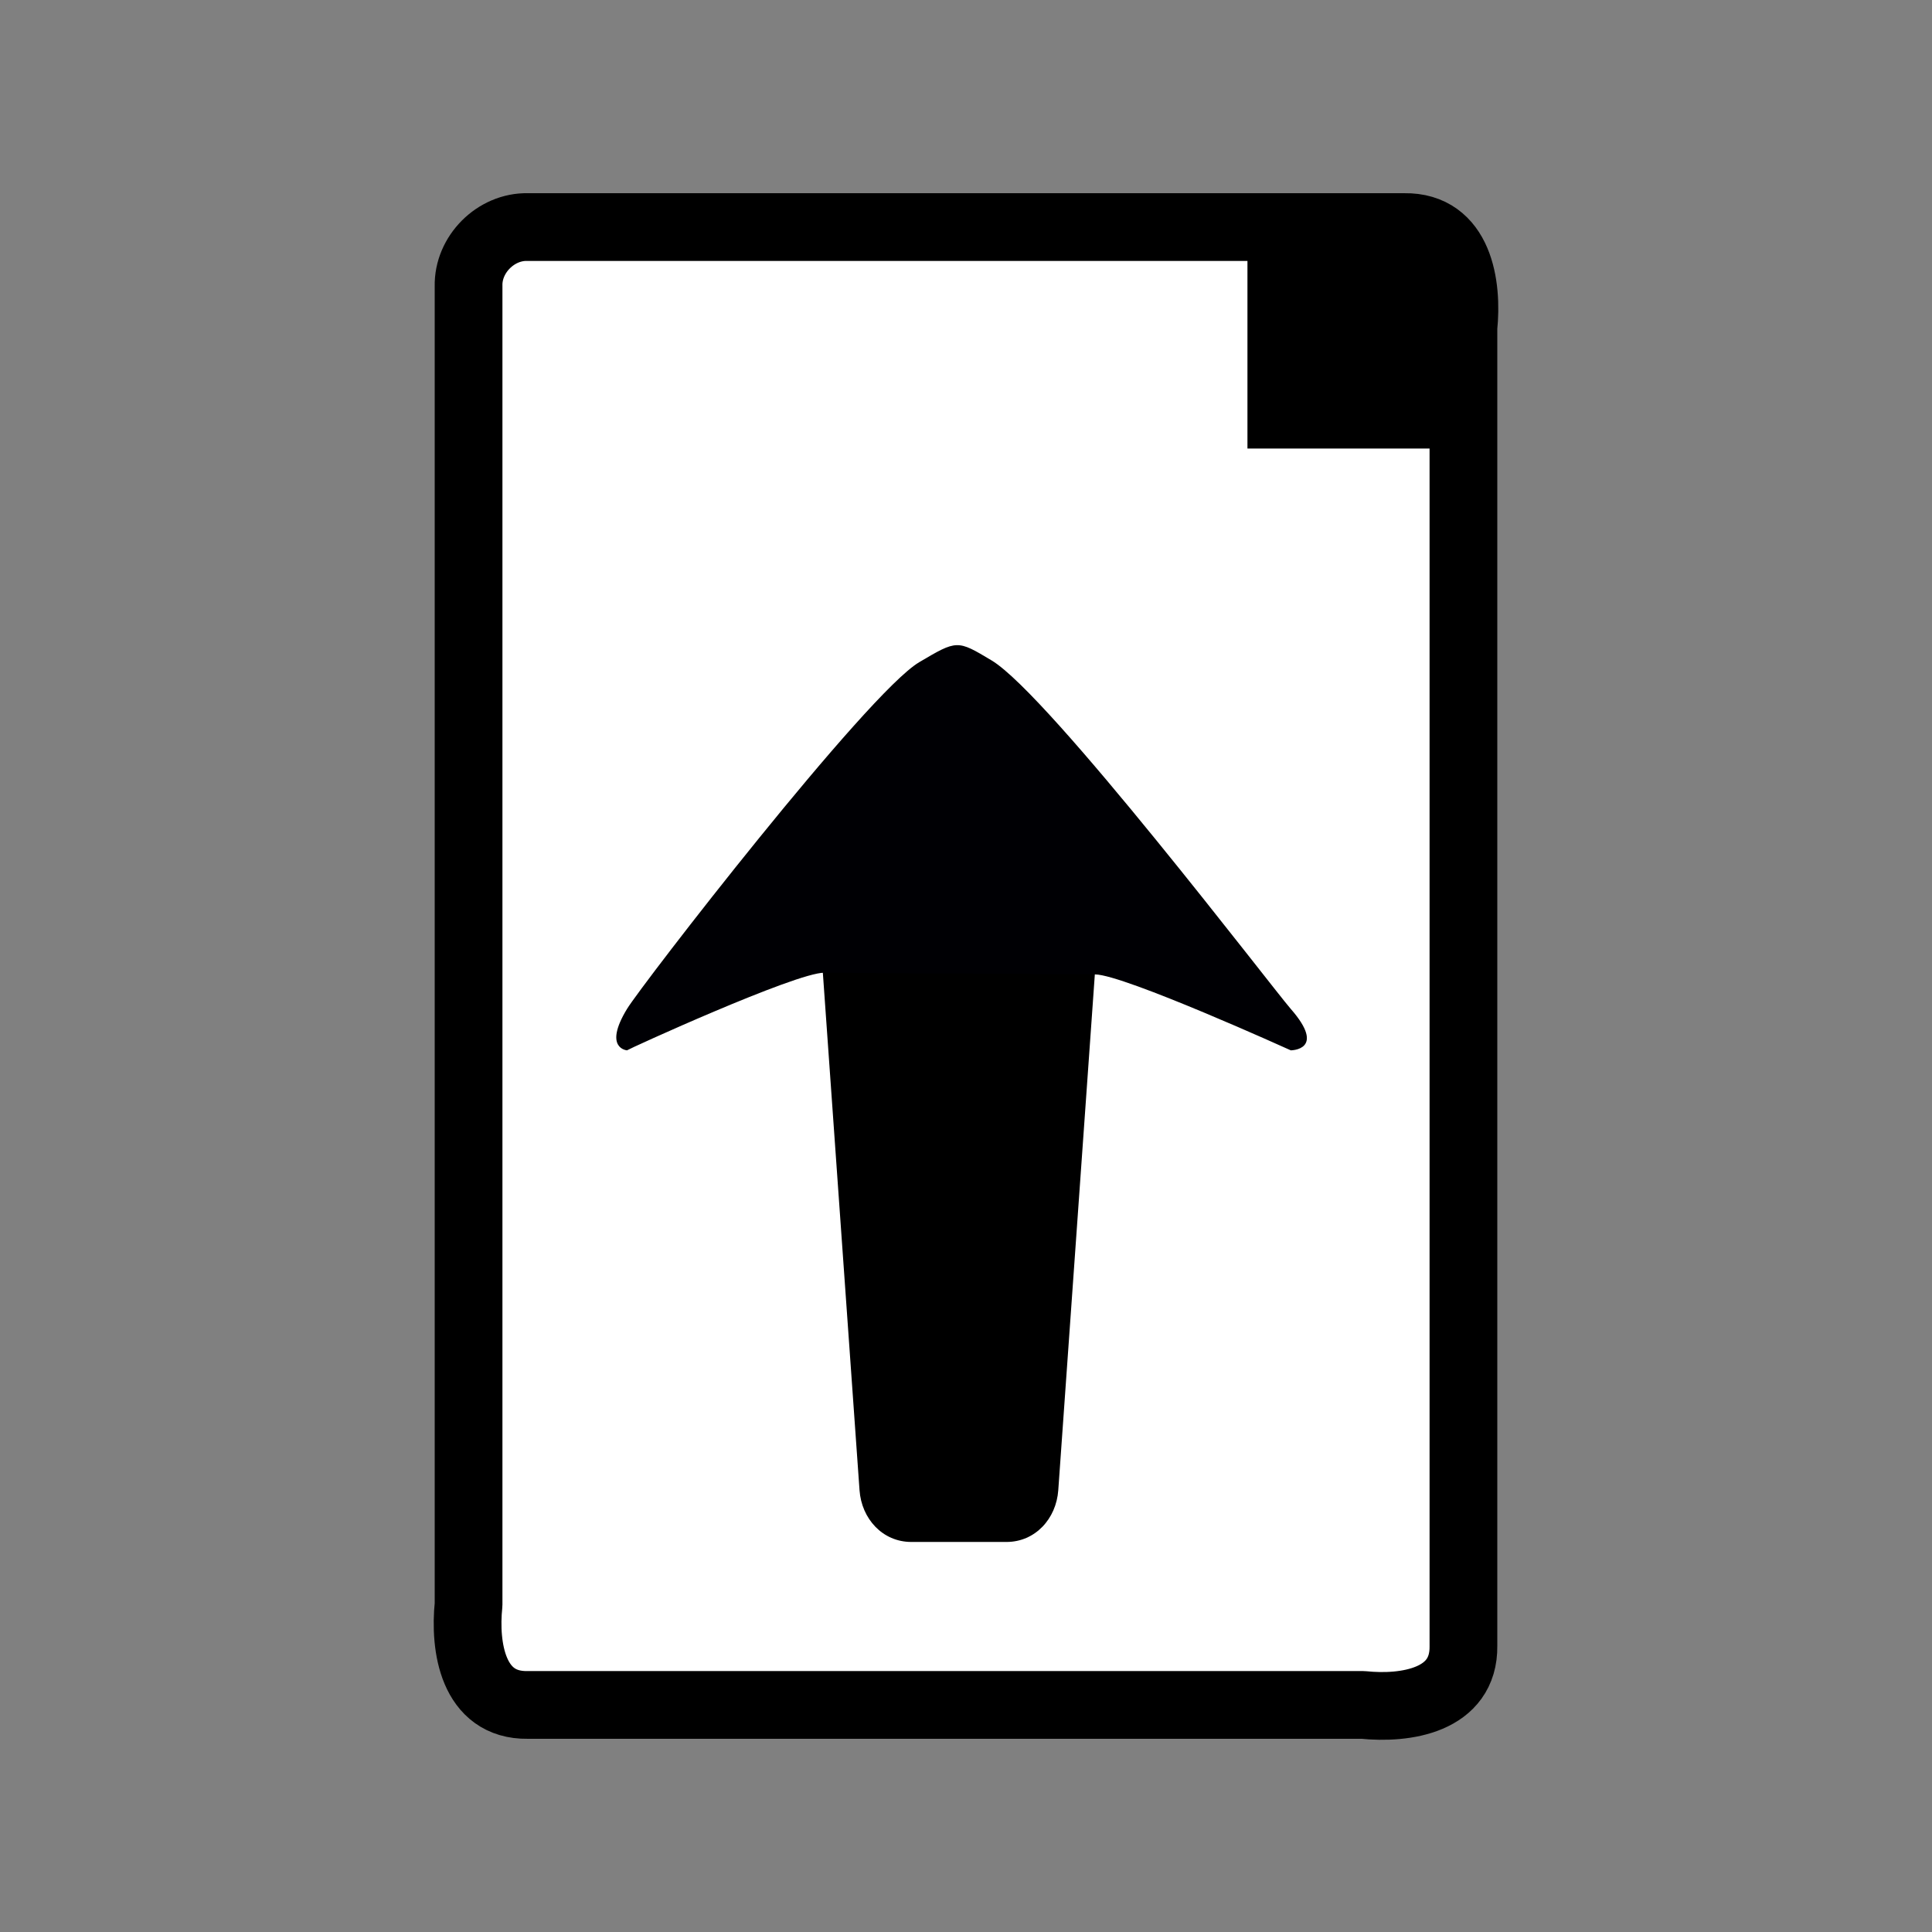 <?xml version="1.0" encoding="UTF-8" standalone="no"?>
<!-- Created with Inkscape (http://www.inkscape.org/) -->

<svg
   xmlns:dc="http://purl.org/dc/elements/1.1/"
   xmlns:cc="http://creativecommons.org/ns#"
   xmlns:rdf="http://www.w3.org/1999/02/22-rdf-syntax-ns#"
   xmlns:svg="http://www.w3.org/2000/svg"
   xmlns="http://www.w3.org/2000/svg"
   xmlns:xlink="http://www.w3.org/1999/xlink"
   xmlns:sodipodi="http://sodipodi.sourceforge.net/DTD/sodipodi-0.dtd"
   xmlns:inkscape="http://www.inkscape.org/namespaces/inkscape"
   width="100"
   height="100"
   id="svg2"
   version="1.1"
   inkscape:version="0.48.2 r9819"
   sodipodi:docname="paper_arrow_down.svg">
  <rect width="100%" height="100%" fill="#808080" stroke="none"/>
  <defs
     id="defs4">
    <linearGradient
       id="linearGradient5256">
      <stop
         style="stop-color:#3c3030;stop-opacity:1;"
         offset="0"
         id="stop5258" />
      <stop
         style="stop-color:#00ca00;stop-opacity:0;"
         offset="1"
         id="stop5260" />
    </linearGradient>
    <linearGradient
       inkscape:collect="always"
       xlink:href="#linearGradient5256"
       id="linearGradient5266"
       x1="200.421"
       y1="430.465"
       x2="143.087"
       y2="602.151"
       gradientUnits="userSpaceOnUse"
       spreadMethod="pad" />
    <linearGradient
       inkscape:collect="always"
       xlink:href="#linearGradient5256"
       id="linearGradient2999"
       gradientUnits="userSpaceOnUse"
       spreadMethod="pad"
       x1="178.635"
       y1="413.322"
       x2="154.516"
       y2="603.222" />
  </defs>
  <sodipodi:namedview
     id="base"
     pagecolor="#ffffff"
     bordercolor="#666666"
     borderopacity="1.0"
     inkscape:pageopacity="0.0"
     inkscape:pageshadow="2"
     inkscape:zoom="1.979899"
     inkscape:cx="1.5008068"
     inkscape:cy="21.765519"
     inkscape:document-units="px"
     inkscape:current-layer="layer1"
     showgrid="false"
     showguides="true"
     inkscape:guide-bbox="true"
     inkscape:window-width="1676"
     inkscape:window-height="1042"
     inkscape:window-x="0"
     inkscape:window-y="0"
     inkscape:window-maximized="0"
     inkscape:snap-grids="true">
    <inkscape:grid
       type="xygrid"
       id="grid3074"
       empspacing="5"
       visible="true"
       enabled="true"
       snapvisiblegridlinesonly="true" />
  </sodipodi:namedview>
  <g
     inkscape:label="Ebene 1"
     inkscape:groupmode="layer"
     id="layer1"
     transform="translate(0,-952.362)">
    <g
       id="g4237">
      <path
         inkscape:connector-curvature="0"
         id="rect4227"
         d="m 27.312,964.115 c 15.125,0 30.251,0 45.376,0 2.843,-0.044 3.286,3.009 3.059,5.195 0,22.747 0,45.493 0,68.24 0.044,2.843 -3.009,3.286 -5.195,3.059 -14.413,0 -28.827,0 -43.24,0 -2.843,0.044 -3.286,-3.009 -3.059,-5.195 0,-22.747 0,-45.493 0,-68.24 -0.04,-1.644 1.414,-3.098 3.059,-3.059 z"
         style="fill:#ffffff;fill-opacity:1;stroke:#000000;stroke-width:3.506;stroke-miterlimit:0;stroke-opacity:1;stroke-dasharray:none" />
      <path
         inkscape:connector-curvature="0"
         id="rect4229"
         d="m 64.568,965.041 c 3.239,0 6.478,0 9.717,0 0,3.512 0,7.024 0,10.536 -3.239,0 -6.478,0 -9.717,0 0,-3.512 0,-7.024 0,-10.536 z"
         style="fill:#000000;fill-opacity:1;stroke:none" />
    </g>
    <g
       id="g4326"
       transform="matrix(-1,0,0,-1,99.543,2017.928)">
      <path
         sodipodi:nodetypes="sssssssss"
         inkscape:connector-curvature="0"
         id="rect4293"
         d="m 47.446,33.393 4.929,0 c 1.484,0 2.574,1.198 2.679,2.679 l 2,28.214 c 0.527,7.427 -1.195,0 -2.679,0 l -8.929,0 c -1.484,0 -3.225,7.704 -2.679,0 l 2,-28.214 c 0.105,-1.48 1.195,-2.679 2.679,-2.679 z"
         style="fill:#000000;fill-opacity:1;stroke:none"
         transform="translate(0,952.362)" />
      <path
         sodipodi:nodetypes="sscsssscs"
         inkscape:connector-curvature="0"
         id="rect4295"
         d="M 42.857,62.768 56.875,62.857 c 1.484,0.009 10.214,-3.984 10.214,-4.018 0,0 1.25,0.089 0,2.143 C 66.317,62.25 54.655,77.338 51.964,78.929 50,80.089 50,80.089 48.214,79.018 45.228,77.226 33.709,62.099 32.732,60.982 c -1.875,-2.143 0,-2.143 0,-2.143 0,0 8.641,3.919 10.125,3.929 z"
         style="fill:#000004;fill-opacity:1;stroke:none"
         transform="translate(0,952.362)" />
    </g>
  </g>
</svg>
